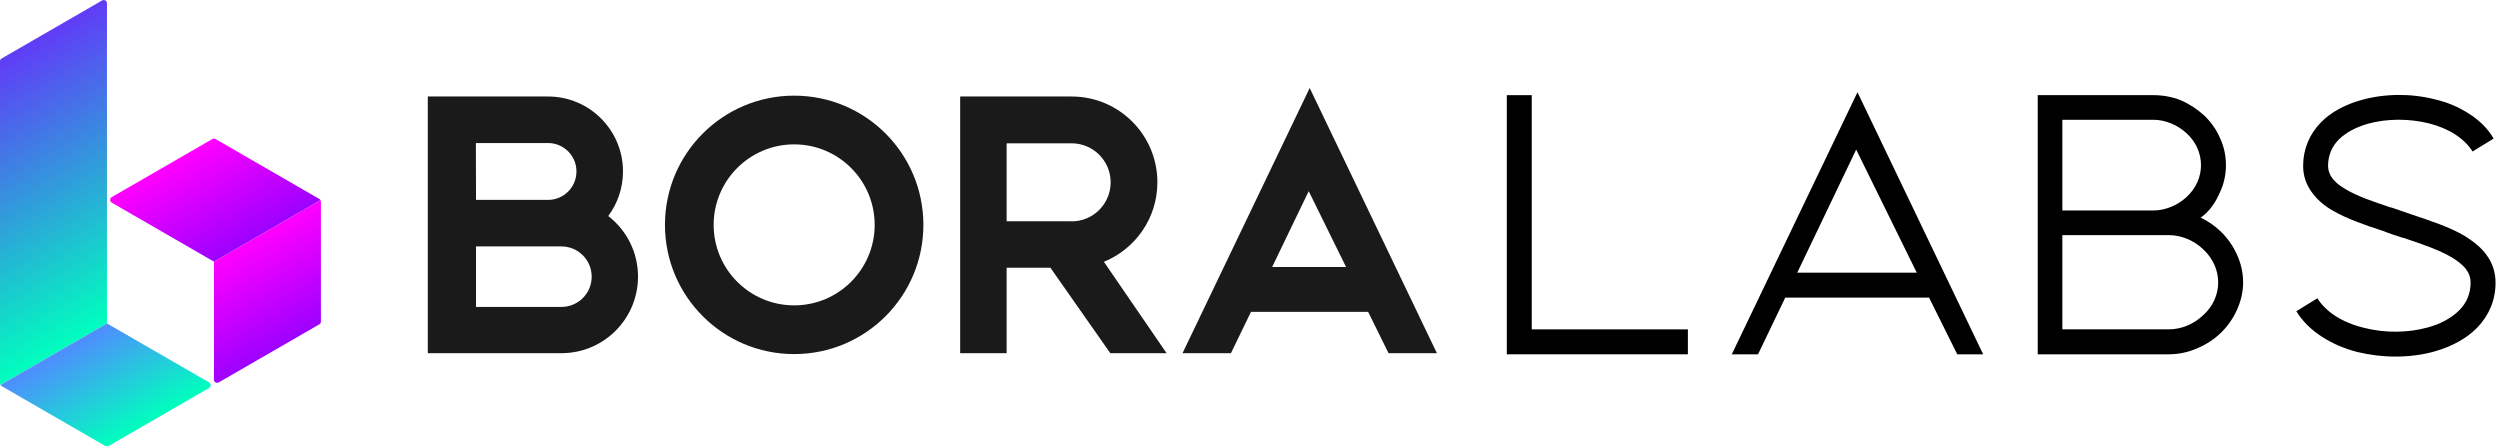 <svg width="224" height="40" viewBox="0 0 224 40" fill="none" xmlns="http://www.w3.org/2000/svg">
  <path d="M136.141 31.746H135.01V8.526H137.244V29.511H151.234V31.746H136.141Z" fill="black"/>
  <path d="M166.43 8.265L177.692 31.746H175.37L172.845 26.666H159.958L157.519 31.746H155.168L166.43 8.265ZM161.032 24.431H171.742L166.314 13.402L161.032 24.431Z" fill="black"/>
  <path d="M184.554 31.746H182.581V8.526H184.787H192.943C193.784 8.526 194.626 8.671 195.41 8.99C196.164 9.31 196.861 9.774 197.471 10.325C198.08 10.906 198.573 11.573 198.893 12.328C199.27 13.112 199.444 13.954 199.444 14.795C199.444 15.637 199.27 16.479 198.893 17.262C198.544 18.075 197.964 18.975 197.18 19.497C197.848 19.817 198.428 20.223 198.951 20.716C199.56 21.297 200.054 21.993 200.402 22.748C200.779 23.561 200.983 24.402 200.983 25.302C200.983 26.173 200.779 27.015 200.402 27.828C200.054 28.582 199.56 29.279 198.951 29.859C198.341 30.44 197.616 30.904 196.832 31.223C196.019 31.572 195.178 31.746 194.307 31.746H184.554ZM184.787 10.732V18.859H192.943C194.017 18.859 195.119 18.394 195.932 17.64C196.774 16.856 197.209 15.84 197.209 14.795C197.209 13.75 196.774 12.735 195.932 11.951C195.119 11.196 194.017 10.732 192.943 10.732H184.787ZM184.787 21.065V29.511H194.307C195.439 29.511 196.571 29.047 197.412 28.234C198.283 27.45 198.748 26.405 198.748 25.302C198.748 24.199 198.283 23.154 197.412 22.342C196.571 21.529 195.439 21.065 194.307 21.065H184.787Z" fill="black"/>
  <path d="M221.948 29.366C221.019 30.324 219.684 31.049 218.145 31.485C217.042 31.804 215.823 31.949 214.604 31.949C213.472 31.949 212.34 31.804 211.237 31.543C210.076 31.252 209.002 30.788 208.103 30.207C207.087 29.569 206.303 28.785 205.752 27.886L207.638 26.724C208.393 27.944 209.873 28.901 211.789 29.366C213.676 29.859 215.765 29.83 217.536 29.337C218.726 29.017 219.684 28.466 220.351 27.798C221.019 27.131 221.367 26.289 221.367 25.331C221.367 24.896 221.251 24.519 220.99 24.17C220.729 23.793 220.293 23.445 219.742 23.096C218.581 22.4 216.955 21.848 215.388 21.326C215.359 21.326 215.359 21.326 215.33 21.326C214.72 21.123 214.082 20.919 213.501 20.687C211.905 20.165 210.28 19.613 208.944 18.83C208.161 18.365 207.58 17.843 207.145 17.233C206.622 16.537 206.361 15.724 206.361 14.853C206.361 13.373 206.913 12.038 207.958 10.964C208.828 10.064 210.105 9.368 211.586 8.961C213.646 8.381 216.027 8.352 218.174 8.903C219.306 9.164 220.293 9.6 221.164 10.151C222.151 10.761 222.905 11.515 223.428 12.415L221.541 13.576C220.816 12.415 219.451 11.515 217.623 11.051C215.852 10.616 213.879 10.616 212.195 11.08C211.063 11.399 210.163 11.893 209.525 12.531C208.915 13.17 208.596 13.954 208.596 14.853C208.596 15.869 209.409 16.508 210.105 16.914C211.179 17.582 212.689 18.075 214.14 18.569C214.169 18.569 214.198 18.569 214.227 18.598C214.256 18.598 214.256 18.598 214.285 18.598C214.866 18.801 215.475 19.004 216.056 19.207C217.768 19.788 219.51 20.339 220.903 21.181C221.715 21.703 222.354 22.226 222.789 22.835C223.341 23.59 223.602 24.431 223.602 25.331C223.602 26.87 223.022 28.263 221.948 29.366Z" fill="black"/>
  <path d="M110.287 31.644H105.954L117.349 7.885L128.745 31.644H124.412L122.588 27.946H112.086L110.293 31.644H110.287ZM113.985 23.921H120.607L117.261 17.129L113.985 23.921Z" fill="#1A1A1A"/>
  <path d="M54.499 19.356C55.329 18.237 55.82 16.86 55.82 15.363C55.82 11.652 52.814 8.646 49.103 8.646H38.331V31.645H50.304C54.097 31.645 57.166 28.576 57.166 24.784C57.166 22.576 56.122 20.608 54.499 19.356ZM49.103 12.816C50.512 12.816 51.65 13.954 51.65 15.363C51.65 16.772 50.512 17.91 49.103 17.91C48.959 17.91 42.651 17.91 42.651 17.91L42.638 12.816H49.103ZM50.304 27.5H42.651V22.079H50.304C51.801 22.079 53.015 23.293 53.015 24.79C53.015 26.287 51.801 27.5 50.304 27.5Z" fill="#1A1A1A"/>
  <path d="M71.158 8.57C64.762 8.57 59.58 13.752 59.58 20.148C59.58 26.544 64.762 31.726 71.158 31.726C77.553 31.726 82.735 26.544 82.735 20.148C82.735 13.752 77.553 8.57 71.158 8.57ZM71.158 27.361C67.171 27.361 63.944 24.129 63.944 20.148C63.944 16.167 67.177 12.935 71.158 12.935C75.139 12.935 78.371 16.167 78.371 20.148C78.371 24.129 75.139 27.361 71.158 27.361Z" fill="#1A1A1A"/>
  <path d="M98.91 23.457C101.721 22.312 103.702 19.558 103.702 16.331C103.702 12.086 100.262 8.646 96.017 8.646H86.031V31.645H90.194V23.991H94.118L99.483 31.645H104.526L98.91 23.457ZM96.017 19.828H90.194V12.841H96.017C97.948 12.841 99.514 14.407 99.514 16.338C99.514 18.268 97.948 19.834 96.017 19.834V19.828Z" fill="#1A1A1A"/>
  <path d="M28.714 17.934L19.169 23.445V34.014C19.169 34.235 19.408 34.373 19.6 34.263L28.609 29.061C28.698 29.01 28.753 28.915 28.753 28.812V18.077C28.753 18.026 28.739 17.977 28.714 17.934Z" fill="url(#paint0_linear_1_4994)"/>
  <path d="M10.015 18.158L13.219 20.008L19.168 23.442L28.714 17.931C28.689 17.888 28.653 17.852 28.609 17.826L19.312 12.458C19.223 12.407 19.113 12.407 19.024 12.458L12.894 15.998L10.015 17.66C9.824 17.77 9.824 18.047 10.015 18.158Z" fill="url(#paint1_linear_1_4994)"/>
  <path d="M9.584 0.288C9.584 0.067 9.345 -0.072 9.153 0.039L0.144 5.241C0.055 5.292 0 5.387 0 5.489V34.344C0 34.395 0.014 34.445 0.039 34.488L9.584 28.977V17.91V0.288Z" fill="url(#paint2_linear_1_4994)"/>
  <path d="M0.038 34.49C0.063 34.532 0.099 34.569 0.143 34.595L9.44 39.962C9.529 40.014 9.639 40.014 9.728 39.962L18.737 34.761C18.928 34.65 18.928 34.374 18.737 34.263L9.584 28.979L0.038 34.49Z" fill="url(#paint3_linear_1_4994)"/>
  <defs>
  <linearGradient id="paint0_linear_1_4994" x1="21.636" y1="22.02" x2="26.428" y2="30.32" gradientUnits="userSpaceOnUse">
  <stop stop-color="#FF00FF"/>
  <stop offset="1" stop-color="#9D00FF"/>
  </linearGradient>
  <linearGradient id="paint1_linear_1_4994" x1="16.844" y1="13.717" x2="21.636" y2="22.018" gradientUnits="userSpaceOnUse">
  <stop stop-color="#FF00FF"/>
  <stop offset="1" stop-color="#9D00FF"/>
  </linearGradient>
  <linearGradient id="paint2_linear_1_4994" x1="11.04" y1="28.136" x2="-1.599" y2="6.246" gradientUnits="userSpaceOnUse">
  <stop stop-color="#00FFBE"/>
  <stop offset="1" stop-color="#603CF7"/>
  </linearGradient>
  <linearGradient id="paint3_linear_1_4994" x1="11.908" y1="38.703" x2="7.116" y2="30.403" gradientUnits="userSpaceOnUse">
  <stop stop-color="#00FFBE"/>
  <stop offset="1" stop-color="#508CFF"/>
  </linearGradient>
  </defs>
  </svg>
  